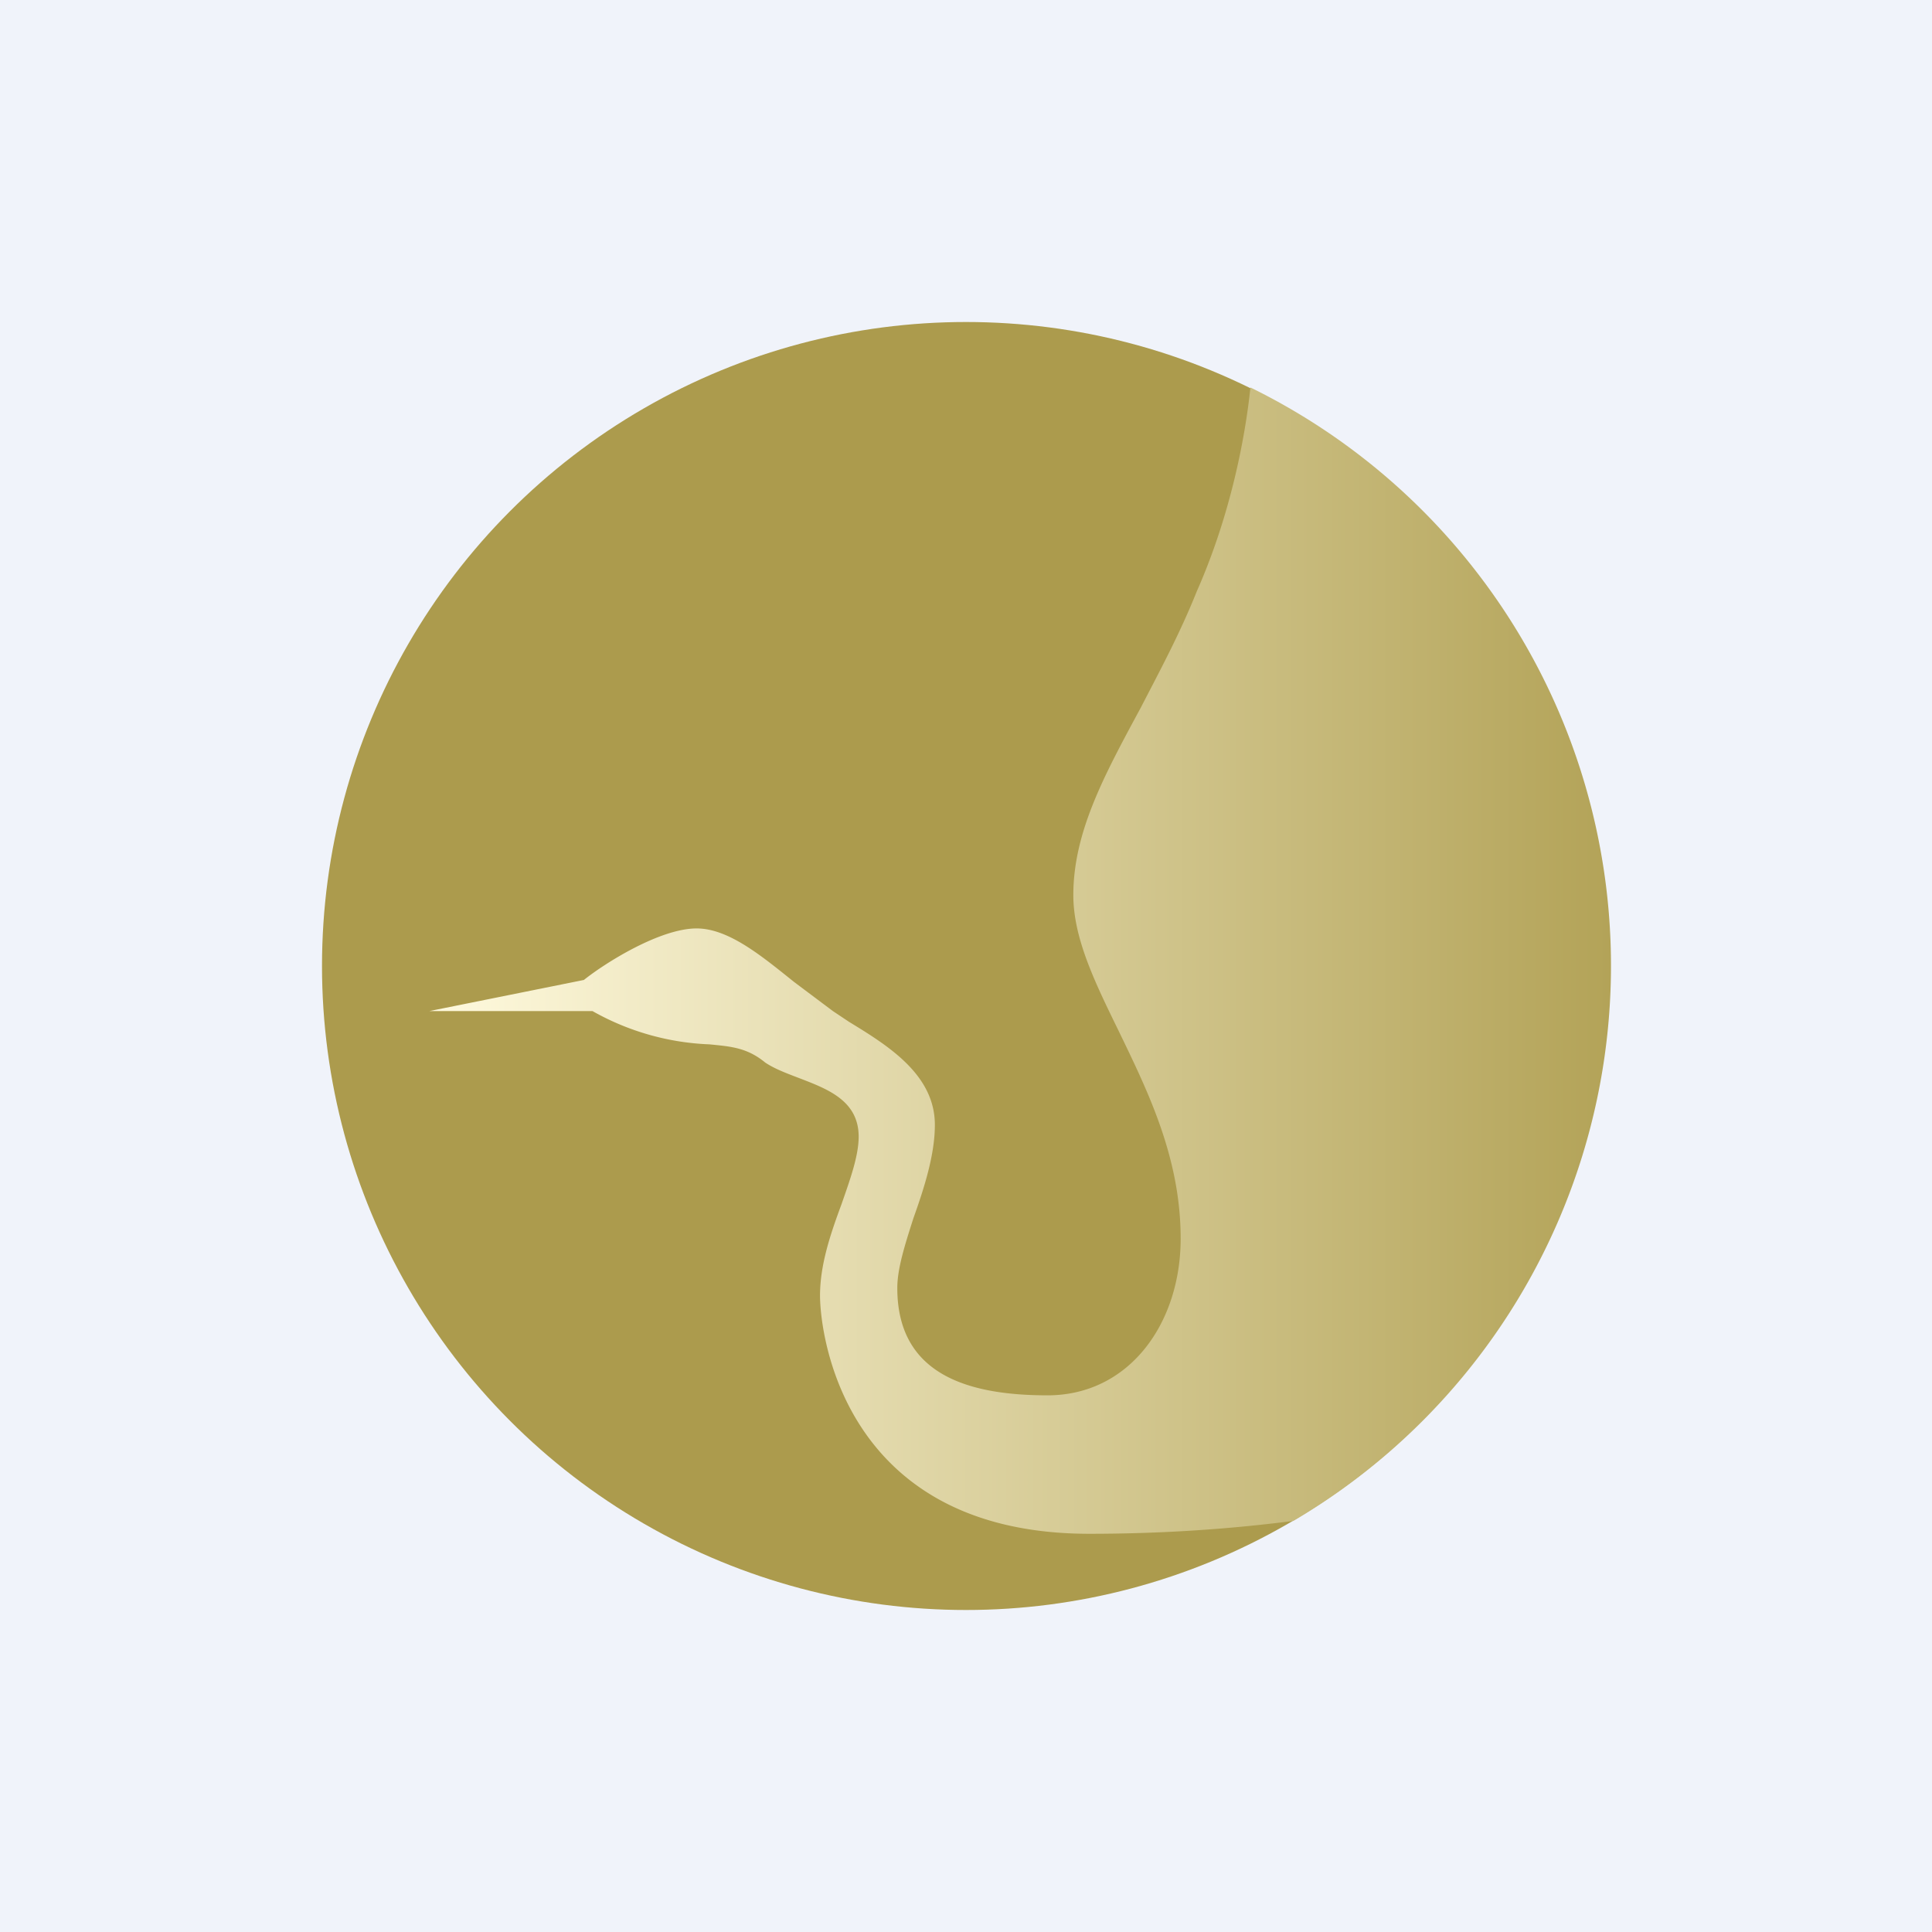 <!-- by TradingView --><svg width="18" height="18" viewBox="0 0 18 18" xmlns="http://www.w3.org/2000/svg"><path fill="#F0F3FA" d="M0 0h18v18H0z"/><circle cx="9" cy="9" r="6" fill="#AC9B4D"/><path d="M11.65 3.61c-.05.48-.19 1.2-.5 1.9-.16.4-.35.75-.52 1.08-.34.63-.63 1.16-.63 1.75 0 .4.2.81.42 1.26.27.56.58 1.18.58 1.94 0 .79-.48 1.46-1.24 1.46-.77 0-1.4-.21-1.4-1 0-.18.07-.4.15-.65.1-.28.2-.59.2-.87 0-.47-.44-.74-.8-.96l-.15-.1-.36-.27c-.3-.24-.61-.5-.91-.5-.34 0-.85.32-1.05.48L4 9.42h1.52a2.4 2.4 0 0 0 1.09.31c.2.02.35.03.52.17.09.06.2.1.33.15.26.1.54.21.54.54 0 .18-.08.4-.16.63-.1.27-.2.56-.2.85 0 .36.22 2.22 2.51 2.22.72 0 1.36-.05 1.9-.12a6 6 0 0 0-.4-10.56Z" fill="url(#a)"/><defs><linearGradient id="a" x1="15" y1="8.95" x2="4" y2="8.95" gradientUnits="userSpaceOnUse"><stop stop-color="#B3A358"/><stop offset="1" stop-color="#FFFADE"/></linearGradient></defs></svg>